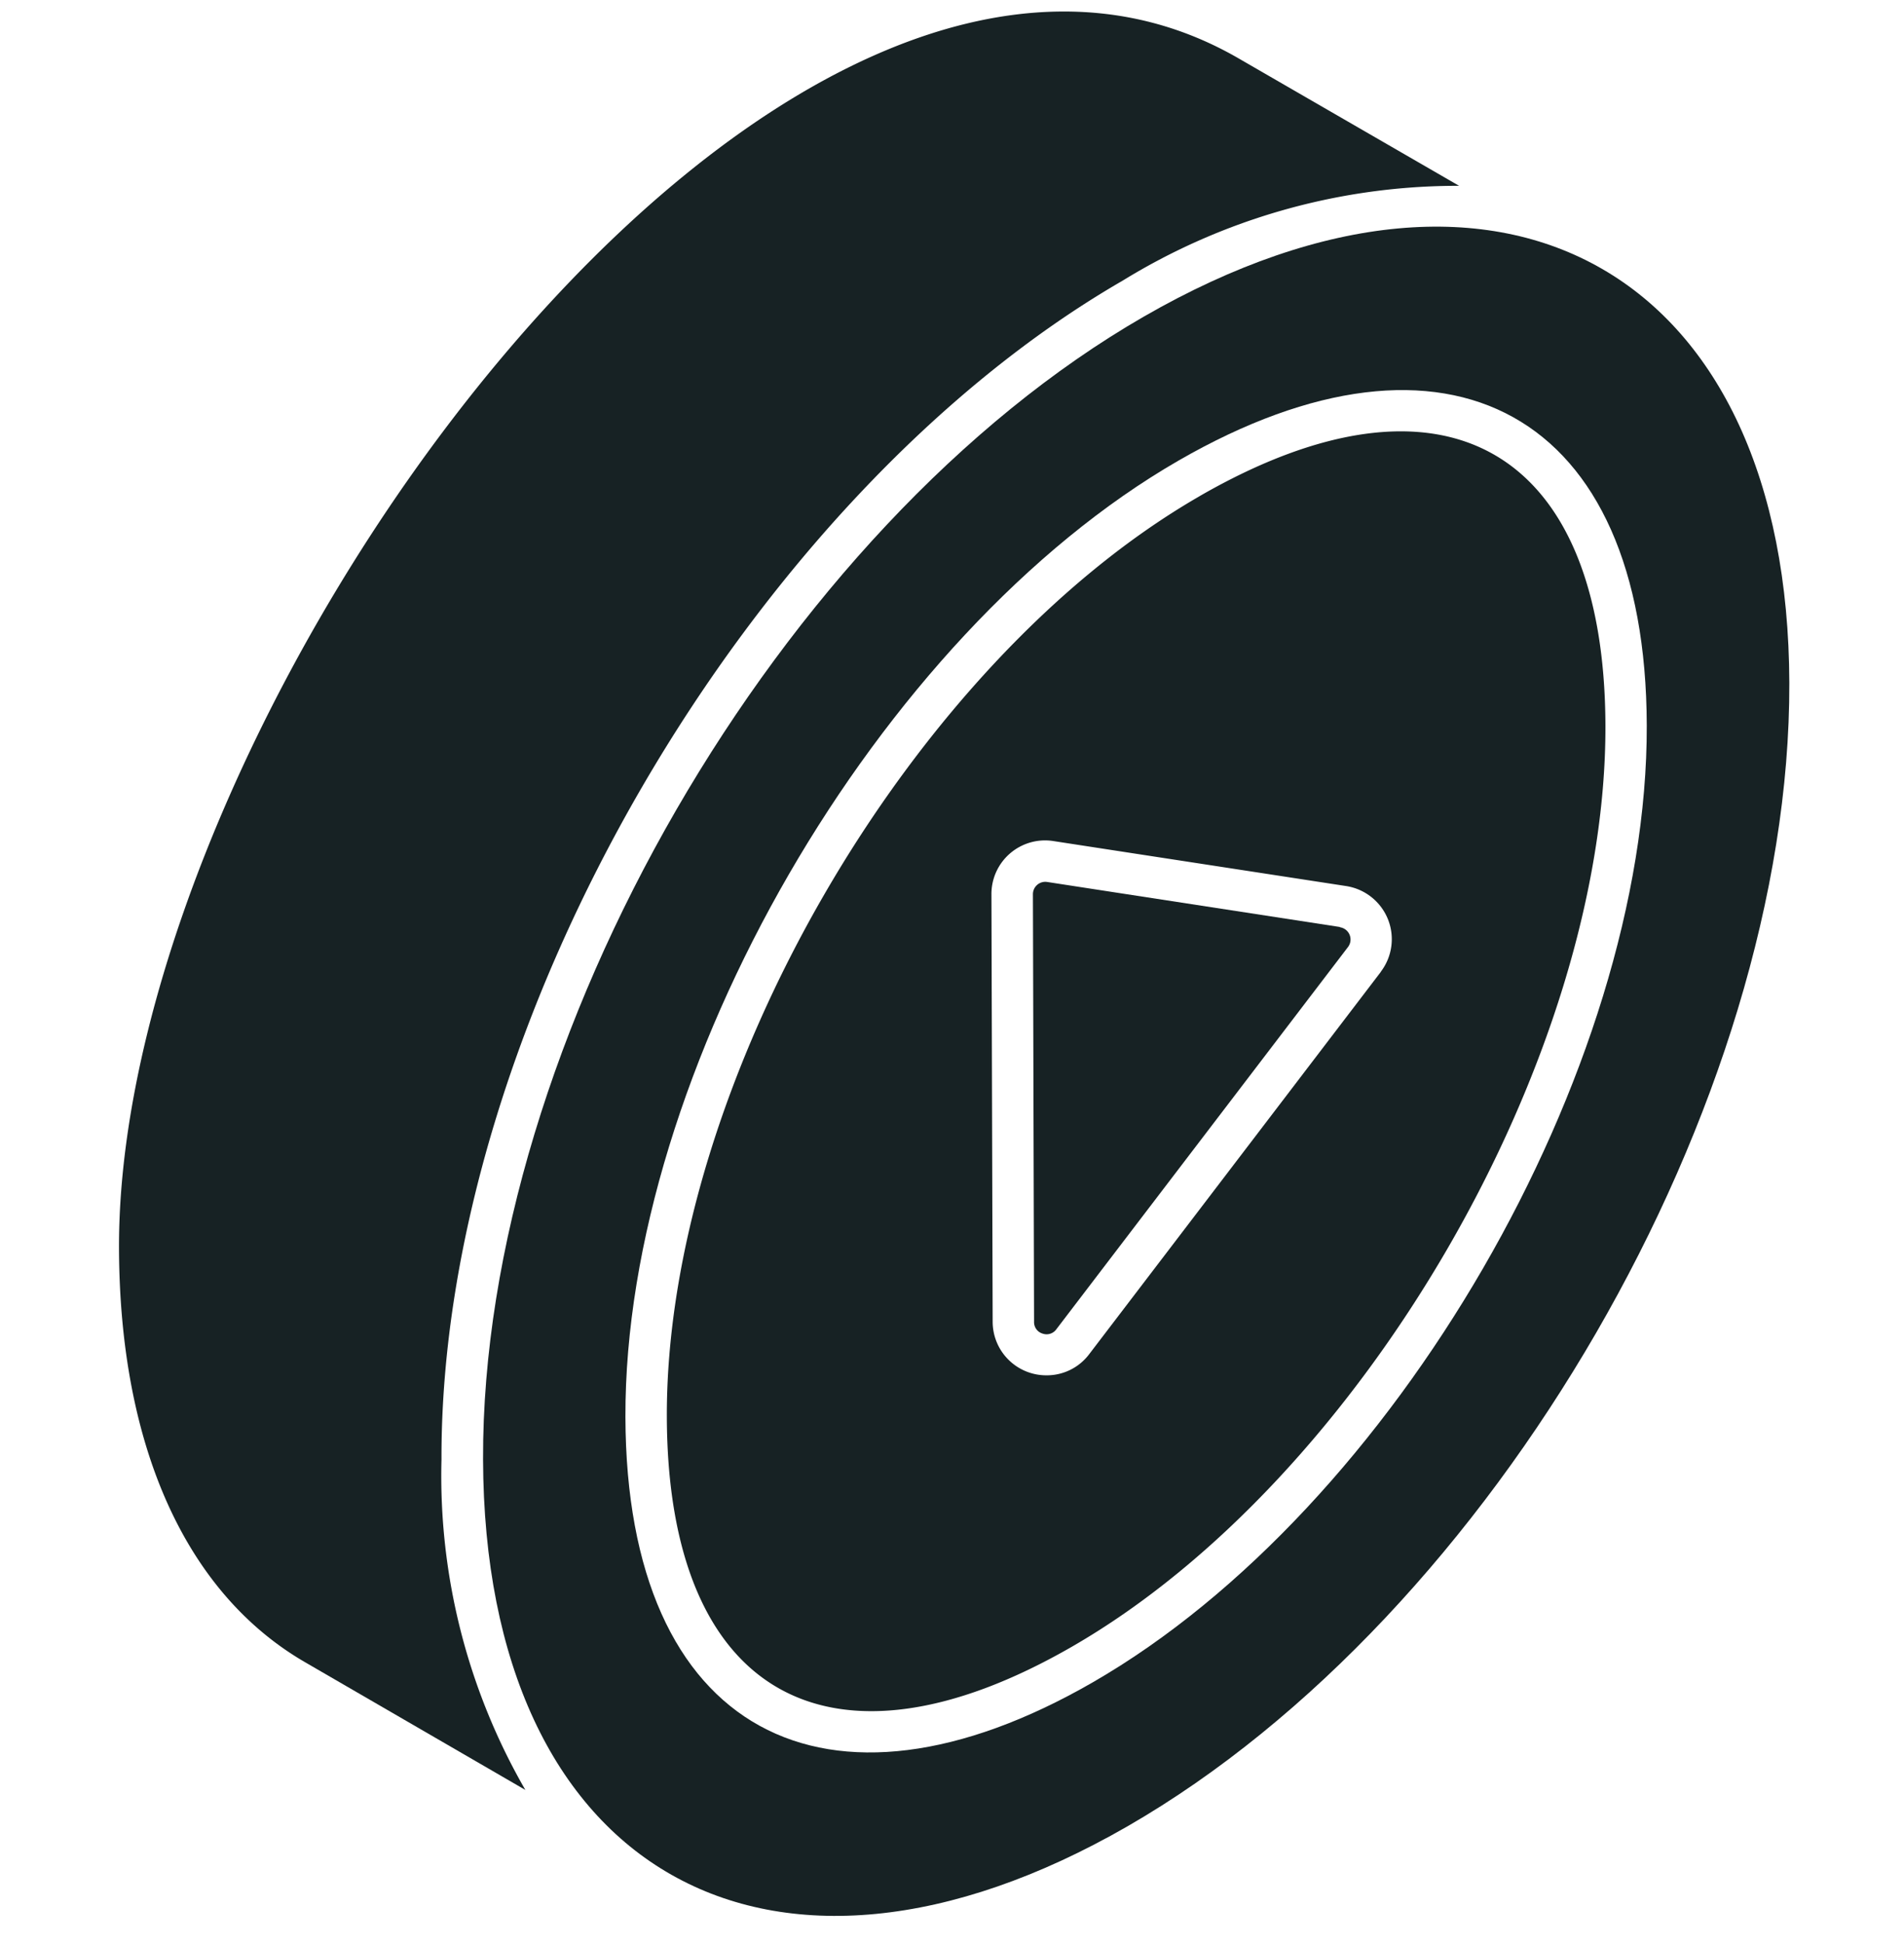 <svg width="48" height="49" fill="none" xmlns="http://www.w3.org/2000/svg"><path d="M30.239 12.508c-7.3 4.206-13.452 14.832-13.428 23.203.02 7.034 4.129 9.298 10.216 5.792 7.313-4.213 13.47-14.845 13.446-23.216-.02-6.96-4.072-9.331-10.234-5.78zm4.574 11.985L27.46 34.13a1.336 1.336 0 01-1.07.535 1.352 1.352 0 01-1.365-1.351l-.031-10.775a1.352 1.352 0 011.563-1.34l7.38 1.134a1.36 1.36 0 011.051.831 1.353 1.353 0 01-.176 1.326v.004z" fill="#172224"/><path d="M33.78 23.365L26.4 22.23a.312.312 0 00-.36.309l.029 10.775a.3.3 0 00.214.299.302.302 0 00.347-.108l7.352-9.634a.312.312 0 00-.2-.499l-.002-.007z" fill="#172224"/><path d="M7.692 41.897l5.552 3.218a15.847 15.847 0 01-2.114-8.329C11.1 25.76 18.938 12.483 28.305 7.072a16.122 16.122 0 018.323-2.388h.157l-5.542-3.202C19.743-5.202 2.958 17.8 3 31.465c.016 4.982 1.682 8.688 4.692 10.432z" fill="#172224"/><path d="M28.836 7.98c-9.183 5.288-16.692 18.257-16.658 28.803.03 10.396 7.22 14.444 16.248 9.248 9.229-5.317 16.712-18.243 16.683-28.817-.03-10.23-7.111-14.51-16.273-9.234zm12.679 10.304c.025 8.698-6.371 19.745-13.968 24.12-6.7 3.86-11.76 1.29-11.78-6.69-.025-8.698 6.363-19.738 13.949-24.108 6.773-3.903 11.779-1.23 11.799 6.678z" fill="#172224"/></svg>